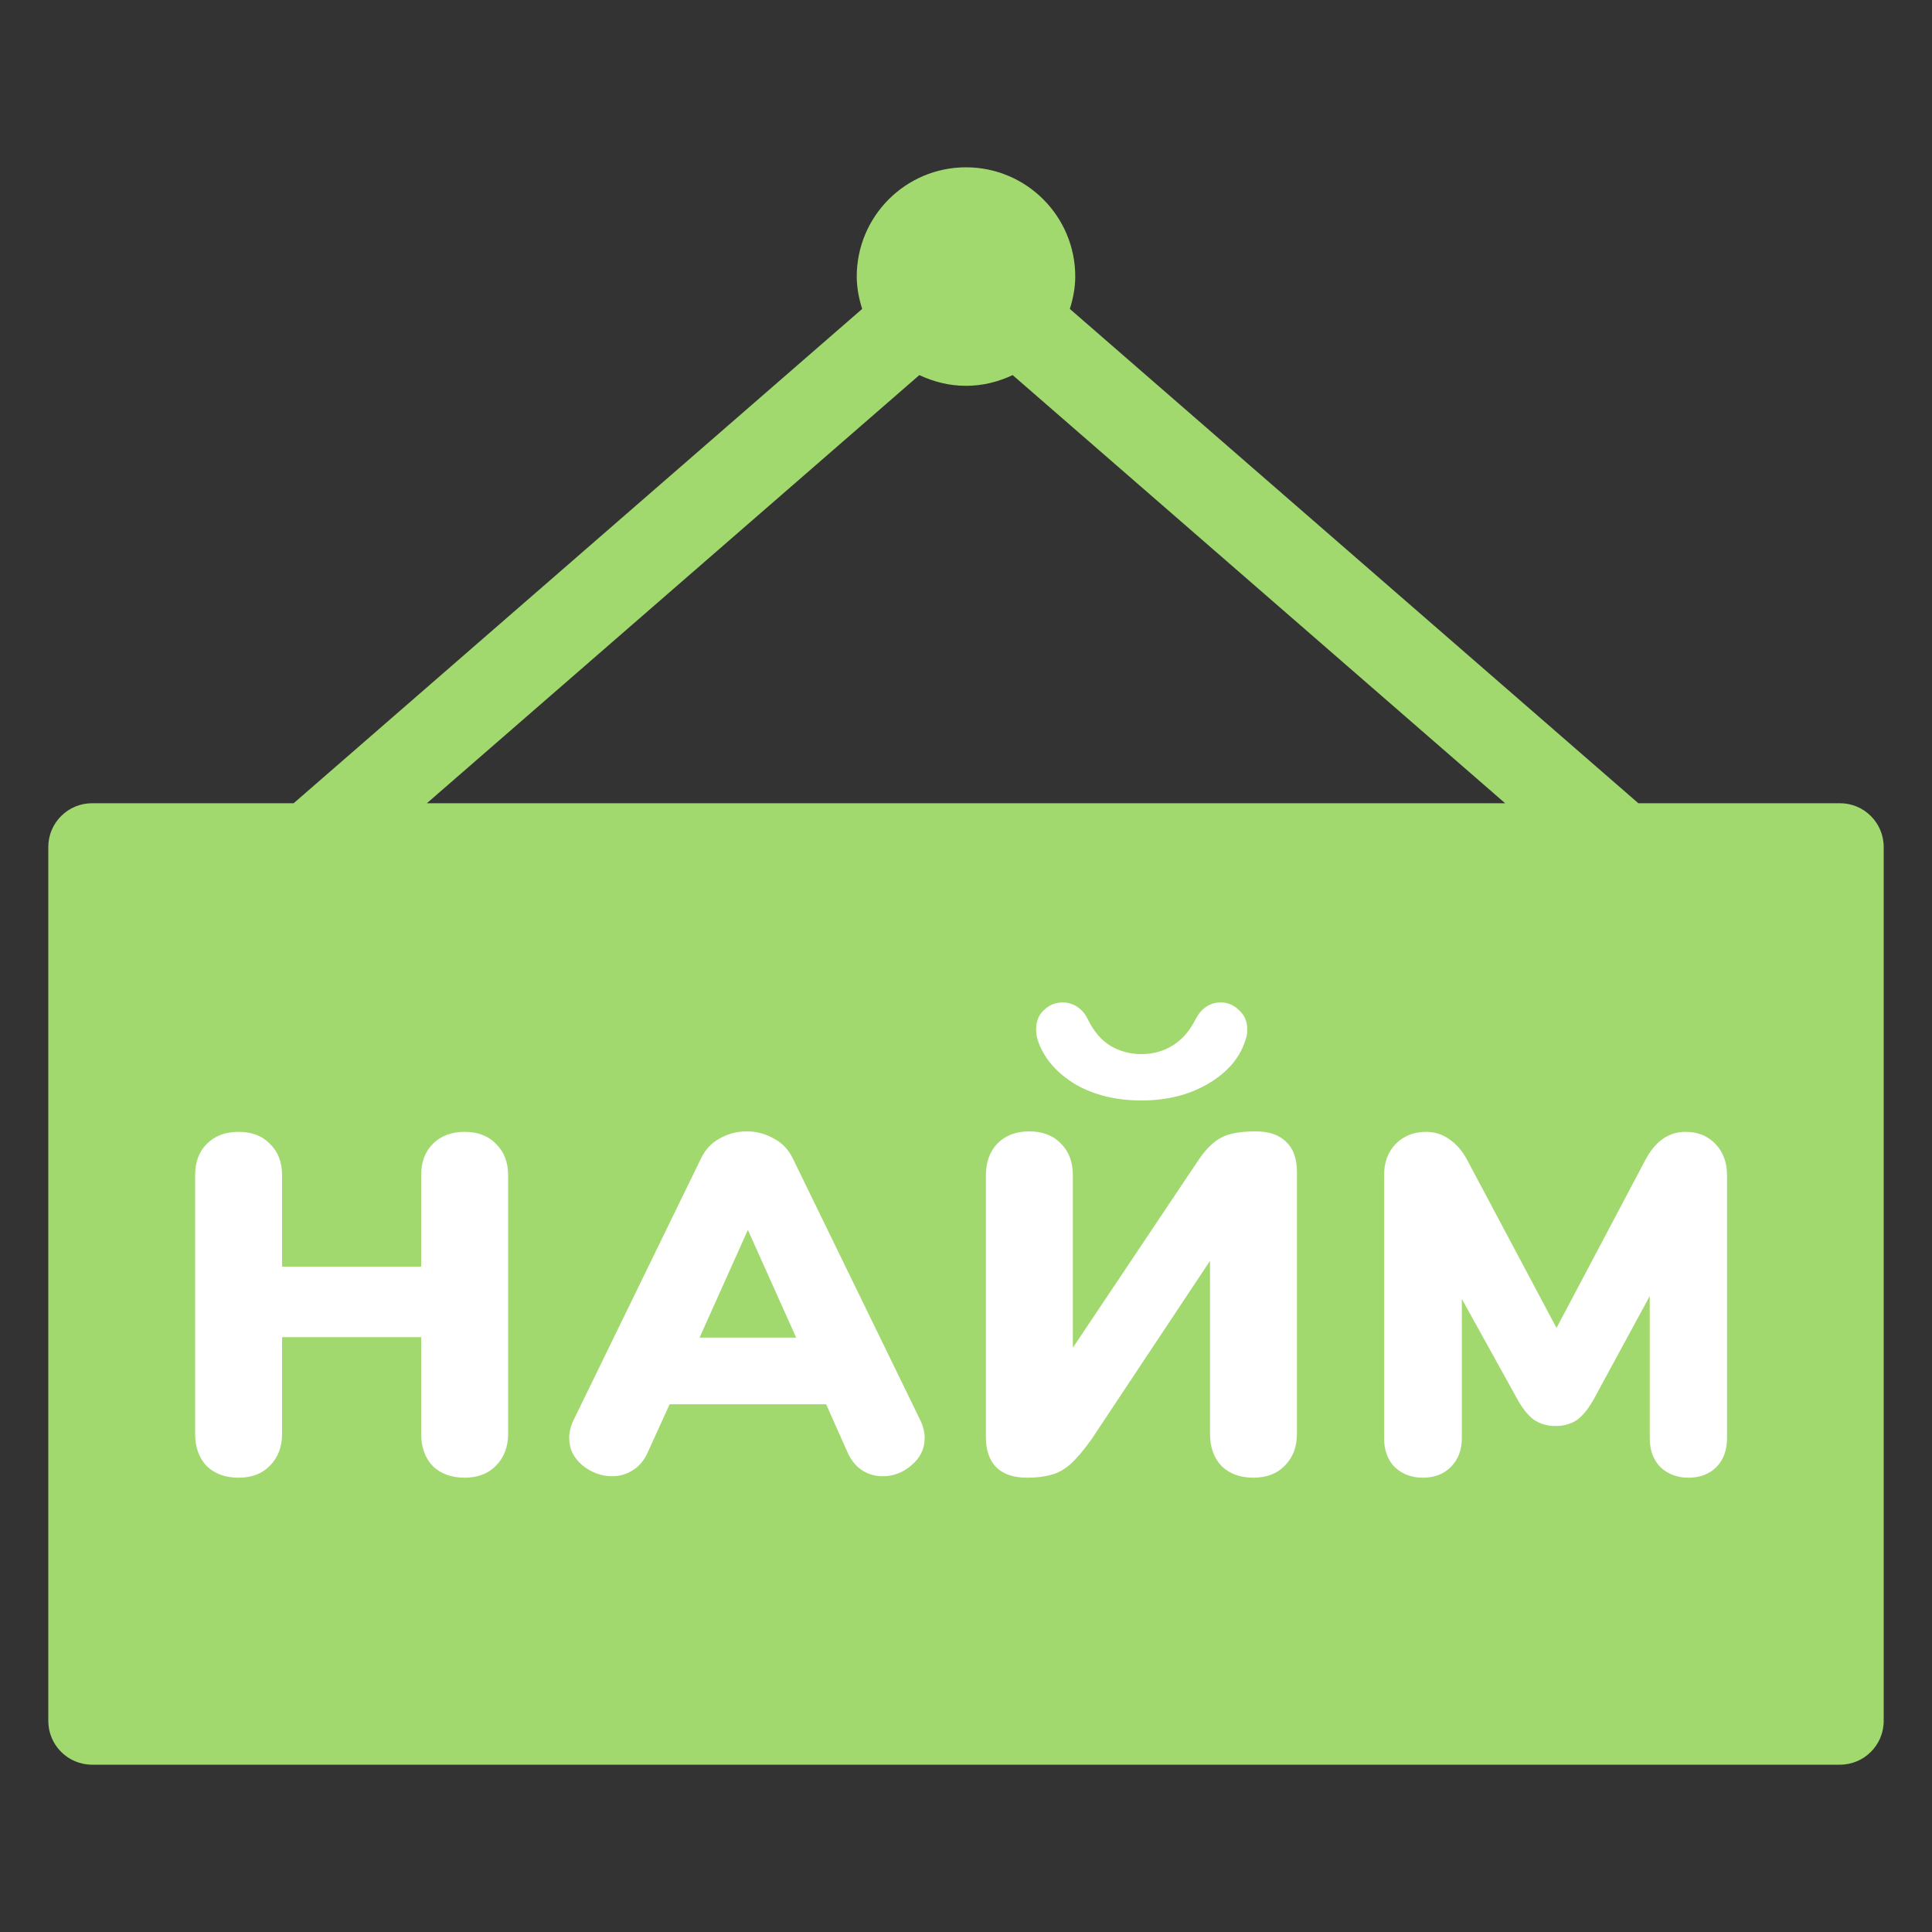 <svg width="20" height="20" viewBox="0 0 20 20" fill="none" xmlns="http://www.w3.org/2000/svg">
<rect x="0" y="0" width="20" height="20" fill="#333333" stroke="none"/>
<path d="M3.96 11.754H2.967V12.895H3.931C4.295 12.895 4.66 12.801 4.66 12.324C4.66 11.871 4.384 11.754 3.96 11.754Z" fill="#A1D96E"/>
<path d="M19.047 8.315H16.96L11.075 3.198C11.108 3.092 11.131 2.98 11.131 2.863C11.131 2.239 10.625 1.732 10 1.732C9.375 1.732 8.869 2.239 8.869 2.863C8.869 2.98 8.892 3.092 8.925 3.198L3.04 8.315H0.953C0.703 8.315 0.5 8.518 0.5 8.768V17.815C0.5 18.065 0.703 18.268 0.953 18.268H19.047C19.297 18.268 19.5 18.065 19.5 17.815V8.768C19.5 8.518 19.297 8.315 19.047 8.315ZM9.517 3.883C9.664 3.952 9.826 3.994 10 3.994C10.174 3.994 10.336 3.952 10.483 3.883L15.581 8.315H4.419L9.517 3.883Z" fill="#A1D96E"/>
<path d="M4.81 11.717C4.947 11.717 5.055 11.758 5.135 11.842C5.218 11.922 5.26 12.03 5.26 12.167V14.842C5.26 14.978 5.218 15.088 5.135 15.172C5.055 15.255 4.947 15.297 4.81 15.297C4.673 15.297 4.563 15.257 4.48 15.177C4.4 15.093 4.36 14.982 4.36 14.842V13.842H2.92V14.842C2.92 14.978 2.878 15.088 2.795 15.172C2.715 15.255 2.607 15.297 2.47 15.297C2.333 15.297 2.223 15.257 2.14 15.177C2.06 15.093 2.02 14.982 2.02 14.842V12.167C2.02 12.03 2.06 11.922 2.14 11.842C2.223 11.758 2.333 11.717 2.47 11.717C2.607 11.717 2.715 11.758 2.795 11.842C2.878 11.922 2.92 12.03 2.92 12.167V13.112H4.36V12.167C4.36 12.03 4.4 11.922 4.48 11.842C4.563 11.758 4.673 11.717 4.81 11.717ZM9.527 14.702C9.557 14.765 9.572 14.827 9.572 14.887C9.572 14.997 9.527 15.09 9.437 15.167C9.35 15.243 9.25 15.282 9.137 15.282C9.06 15.282 8.99 15.262 8.927 15.222C8.864 15.182 8.814 15.122 8.777 15.042L8.552 14.537H6.932L6.702 15.042C6.665 15.122 6.614 15.182 6.547 15.222C6.484 15.262 6.414 15.282 6.337 15.282C6.224 15.282 6.12 15.243 6.027 15.167C5.937 15.09 5.892 14.997 5.892 14.887C5.892 14.827 5.907 14.765 5.937 14.702L7.257 11.992C7.3 11.902 7.364 11.833 7.447 11.787C7.534 11.737 7.629 11.712 7.732 11.712C7.832 11.712 7.925 11.737 8.012 11.787C8.099 11.833 8.164 11.902 8.207 11.992L9.527 14.702ZM7.242 13.847H8.242L7.742 12.732L7.242 13.847ZM12.411 12.002C12.487 11.892 12.564 11.817 12.641 11.777C12.721 11.733 12.841 11.712 13.001 11.712C13.137 11.712 13.242 11.748 13.316 11.822C13.389 11.892 13.426 11.995 13.426 12.132V14.842C13.426 14.978 13.384 15.088 13.301 15.172C13.221 15.255 13.112 15.297 12.976 15.297C12.839 15.297 12.729 15.257 12.646 15.177C12.566 15.093 12.526 14.982 12.526 14.842V13.052L11.301 14.897C11.221 15.01 11.147 15.097 11.081 15.157C11.017 15.213 10.951 15.25 10.881 15.267C10.814 15.287 10.731 15.297 10.631 15.297C10.494 15.297 10.389 15.262 10.316 15.192C10.242 15.118 10.206 15.013 10.206 14.877V12.167C10.206 12.03 10.246 11.92 10.326 11.837C10.409 11.753 10.519 11.712 10.656 11.712C10.792 11.712 10.901 11.753 10.981 11.837C11.064 11.917 11.106 12.027 11.106 12.167V13.952L12.411 12.002ZM11.816 11.392C11.556 11.392 11.329 11.337 11.136 11.227C10.946 11.113 10.817 10.968 10.751 10.792C10.734 10.748 10.726 10.703 10.726 10.657C10.726 10.573 10.752 10.507 10.806 10.457C10.862 10.403 10.927 10.377 11.001 10.377C11.054 10.377 11.104 10.392 11.151 10.422C11.197 10.452 11.234 10.495 11.261 10.552C11.321 10.675 11.399 10.767 11.496 10.827C11.592 10.883 11.699 10.912 11.816 10.912C11.936 10.912 12.044 10.882 12.141 10.822C12.237 10.762 12.316 10.672 12.376 10.552C12.406 10.495 12.442 10.452 12.486 10.422C12.532 10.392 12.582 10.377 12.636 10.377C12.709 10.377 12.772 10.403 12.826 10.457C12.882 10.507 12.911 10.572 12.911 10.652V10.677C12.911 10.707 12.902 10.743 12.886 10.787C12.826 10.963 12.697 11.108 12.501 11.222C12.307 11.335 12.079 11.392 11.816 11.392ZM17.448 11.717C17.575 11.717 17.678 11.758 17.758 11.842C17.838 11.925 17.878 12.033 17.878 12.167V14.887C17.878 15.013 17.841 15.113 17.768 15.187C17.695 15.26 17.598 15.297 17.478 15.297C17.361 15.297 17.265 15.26 17.188 15.187C17.115 15.113 17.078 15.013 17.078 14.887V13.417L16.508 14.467C16.451 14.573 16.391 14.65 16.328 14.697C16.265 14.74 16.19 14.762 16.103 14.762C16.016 14.762 15.941 14.74 15.878 14.697C15.815 14.65 15.755 14.573 15.698 14.467L15.133 13.447V14.887C15.133 15.01 15.095 15.11 15.018 15.187C14.945 15.26 14.848 15.297 14.728 15.297C14.611 15.297 14.515 15.26 14.438 15.187C14.365 15.113 14.328 15.013 14.328 14.887V12.167C14.328 12.033 14.368 11.925 14.448 11.842C14.531 11.758 14.636 11.717 14.763 11.717C14.853 11.717 14.935 11.743 15.008 11.797C15.081 11.847 15.143 11.92 15.193 12.017L16.113 13.747L17.028 12.017C17.131 11.817 17.271 11.717 17.448 11.717Z" fill="white"/>
</svg>
